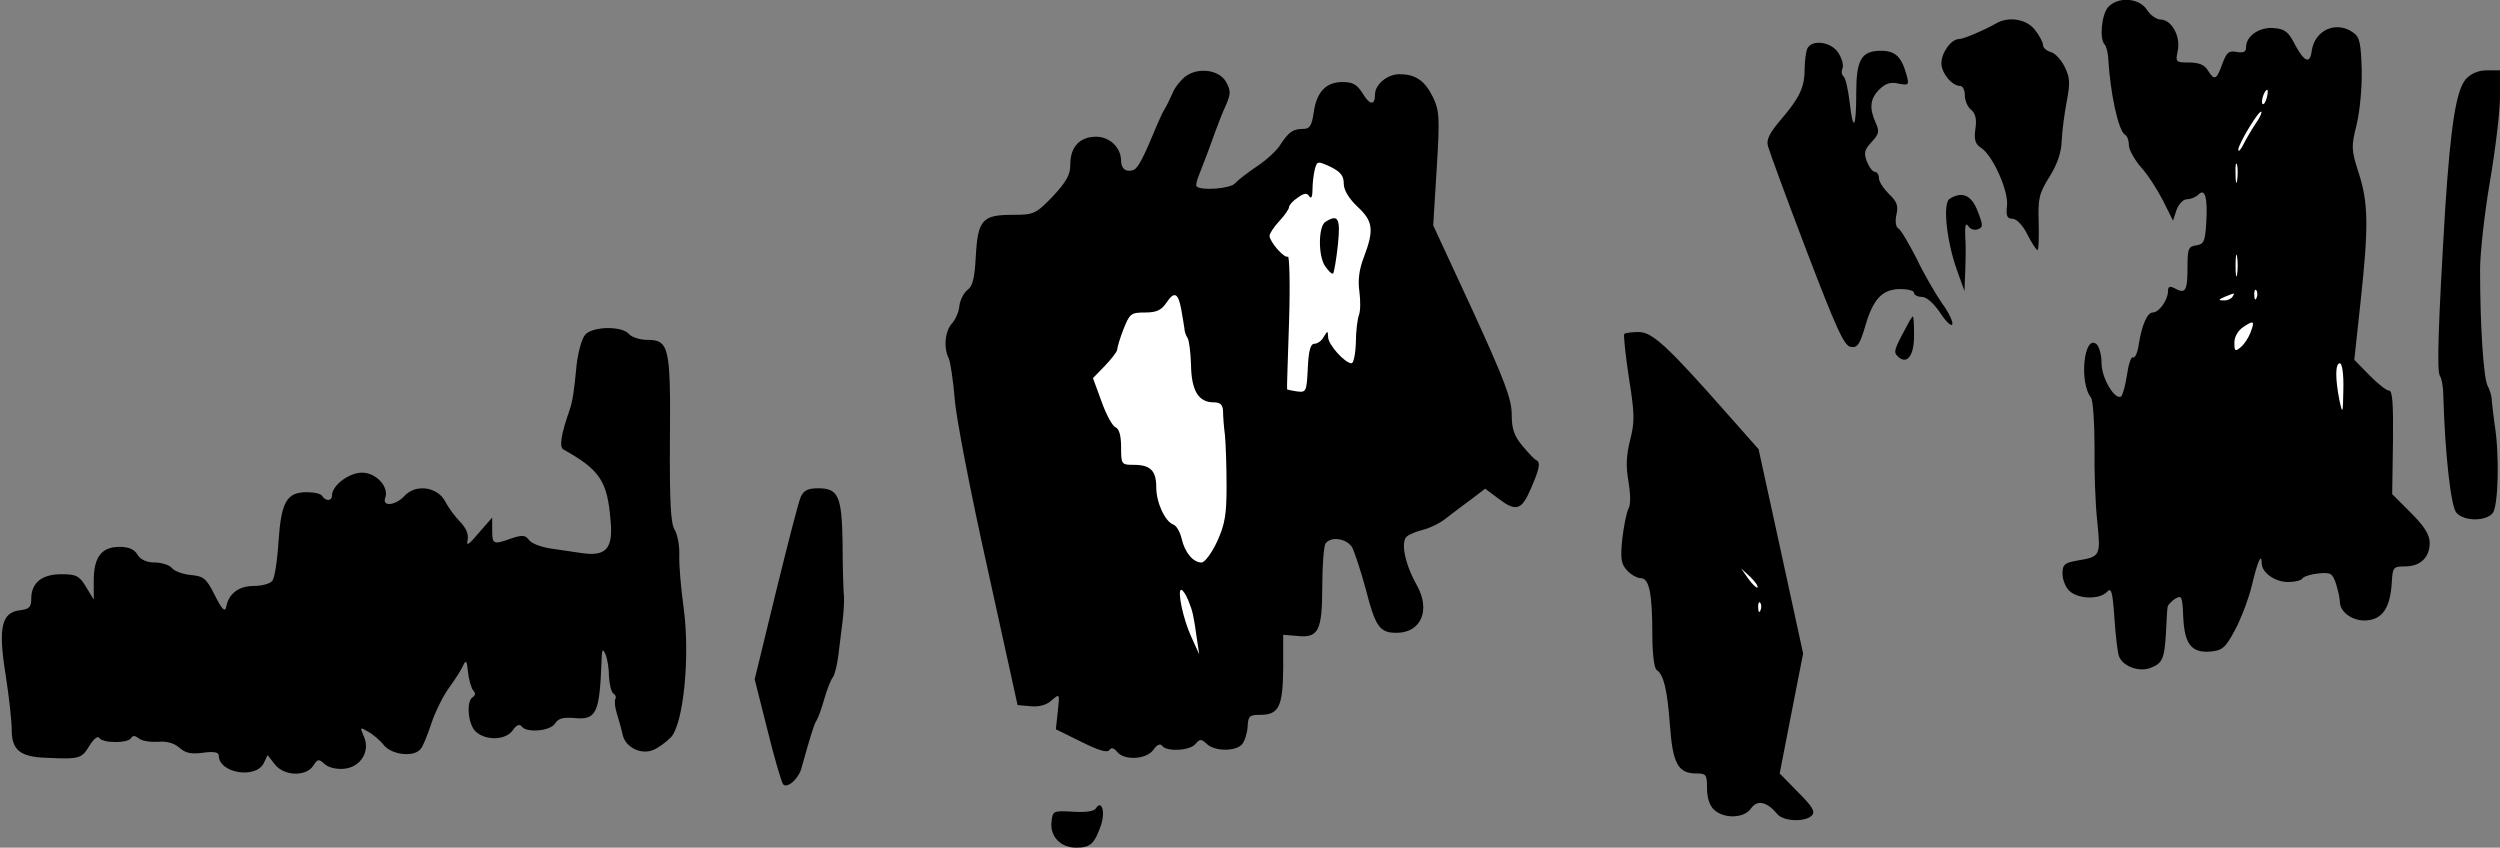 <?xml version="1.0" standalone="no"?>
<!DOCTYPE svg PUBLIC "-//W3C//DTD SVG 20010904//EN"
 "http://www.w3.org/TR/2001/REC-SVG-20010904/DTD/svg10.dtd">
<svg version="1.0" xmlns="http://www.w3.org/2000/svg"
 width="640pt" height="217pt" viewBox="0 0 640 217"
 preserveAspectRatio="xMidYMid meet">
<rect x="0" y="0" width="640" height="217" fill="#808080" stroke="none"/>
<g transform="translate(0,217) scale(0.1,-0.1)"
fill="#000000" stroke="none">
<path fill="#000000" stroke="none" d="M5397 2152 c-17 -19 -23 -82 -9 -96 4
-4 8 -20 9 -34 5 -90 26 -187 43 -197 6 -3 10 -15 10 -27 0 -11 14 -36 30 -55
17 -18 42 -57 57 -86 l26 -52 9 28 c6 15 17 27 27 27 9 0 22 5 29 12 17 17 24
-8 20 -73 -3 -47 -6 -54 -25 -57 -21 -3 -23 -9 -23 -56 0 -60 -5 -69 -31 -55
-15 8 -19 6 -19 -8 -1 -22 -23 -53 -39 -53 -14 0 -28 -32 -36 -83 -3 -21 -10
-35 -15 -32 -4 3 -11 -17 -15 -45 -4 -27 -11 -52 -15 -55 -16 -10 -50 47 -50
85 0 21 -6 43 -13 49 -32 26 -45 -98 -14 -137 5 -7 9 -63 9 -125 -1 -61 2
-148 7 -192 9 -89 8 -90 -51 -100 -33 -6 -38 -10 -38 -34 0 -15 8 -35 18 -44
23 -21 76 -22 95 -3 12 13 15 4 20 -67 3 -45 8 -89 12 -98 10 -25 51 -40 80
-29 31 12 36 23 40 92 1 29 3 58 4 63 0 6 9 15 19 22 17 10 19 7 21 -45 3 -71
21 -94 70 -90 30 3 38 9 63 56 16 30 35 81 43 114 14 60 25 85 25 56 0 -24 34
-48 68 -48 17 0 33 4 36 9 3 5 21 11 41 13 31 3 36 1 45 -26 5 -16 10 -37 10
-46 0 -28 35 -52 71 -48 39 4 58 33 62 97 2 39 4 41 34 41 39 0 63 23 63 60 0
21 -13 42 -48 77 l-48 48 2 133 c1 97 -1 132 -10 132 -7 0 -29 18 -50 39 l-39
40 16 148 c21 194 20 255 -5 331 -19 59 -19 67 -5 123 8 33 14 94 13 140 -2
67 -5 84 -21 95 -43 32 -99 8 -107 -46 -4 -35 -19 -29 -43 16 -16 32 -26 40
-53 42 -37 4 -72 -20 -72 -48 0 -13 -6 -16 -24 -13 -20 4 -26 -1 -37 -31 -15
-41 -20 -43 -37 -16 -8 14 -23 20 -48 20 -34 0 -35 1 -29 30 8 37 -16 80 -44
80 -10 0 -26 11 -35 25 -20 31 -74 34 -99 7z"/>
<path fill="#ffffff" stroke="none" d="M5803 1920 c-3 -12 -8 -19 -11 -16 -5
6 5 36 12 36 2 0 2 -9 -1 -20z"/>
<path fill="#ffffff" stroke="none" d="M5774 1853 c-10 -15 -24 -39 -31 -53
-7 -14 -13 -20 -13 -13 0 14 53 102 59 97 2 -2 -4 -16 -15 -31z"/>
<path fill="#ffffff" stroke="none" d="M5727 1708 c-2 -13 -4 -5 -4 17 -1 22
1 32 4 23 2 -10 2 -28 0 -40z"/>
<path fill="#ffffff" stroke="none" d="M5727 1468 c-2 -13 -4 -3 -4 22 0 25 2
35 4 23 2 -13 2 -33 0 -45z"/>
<path fill="#ffffff" stroke="none" d="M5777 1408 c-3 -8 -6 -5 -6 6 -1 11 2
17 5 13 3 -3 4 -12 1 -19z"/>
<path fill="#ffffff" stroke="none" d="M5715 1410 c-3 -5 -14 -10 -23 -9 -14
0 -13 2 3 9 27 11 27 11 20 0z"/>
<path fill="#ffffff" stroke="none" d="M5761 1318 c-5 -13 -16 -30 -25 -37
-14 -12 -16 -10 -16 12 0 14 9 31 23 40 27 18 30 16 18 -15z"/>
<path fill="#ffffff" stroke="none" d="M5999 1173 c-1 -63 -2 -65 -10 -28 -11
56 -11 95 1 95 6 0 10 -28 9 -67z"/>
<path fill="#000000" stroke="none" d="M5110 2110 c-30 -17 -83 -40 -95 -40
-20 0 -45 -35 -45 -62 0 -25 27 -58 48 -58 7 0 12 -11 12 -24 0 -13 7 -30 16
-37 11 -9 15 -24 11 -49 -4 -28 0 -39 14 -48 30 -19 71 -110 67 -148 -3 -27 0
-34 14 -34 10 0 26 -16 38 -40 11 -22 23 -40 26 -40 3 0 4 31 3 70 -2 62 1 75
28 118 20 32 30 62 31 92 1 25 7 70 13 101 9 48 8 61 -6 89 -9 18 -25 35 -36
37 -10 3 -19 11 -19 18 0 7 -9 24 -21 39 -21 27 -67 35 -99 16z"/>
<path fill="#000000" stroke="none" d="M4626 2044 c-3 -9 -6 -31 -6 -49 0 -48
-13 -75 -59 -129 -30 -35 -40 -53 -35 -70 3 -12 47 -132 98 -266 77 -201 97
-246 114 -248 17 -3 23 6 37 53 20 70 44 95 90 95 19 0 35 -4 35 -10 0 -5 9
-10 20 -10 12 0 30 -16 47 -41 15 -23 29 -36 31 -29 2 6 -9 30 -26 53 -16 23
-46 74 -65 114 -20 39 -41 75 -47 78 -7 4 -9 19 -5 36 5 23 1 33 -19 52 -14
14 -26 32 -26 41 0 9 -5 16 -10 16 -6 0 -15 12 -21 27 -8 22 -6 30 12 49 19
21 21 27 11 49 -17 38 -15 62 9 86 15 15 29 20 49 15 27 -5 28 -4 20 25 -13
45 -29 59 -65 59 -50 0 -63 -23 -63 -108 0 -92 -8 -102 -17 -23 -4 34 -11 63
-16 66 -4 3 -6 12 -2 20 3 9 -2 26 -11 40 -19 29 -70 35 -80 9z"/>
<path fill="#000000" stroke="none" d="M3033 1973 c-12 -10 -27 -29 -32 -43
-6 -14 -15 -32 -20 -40 -5 -8 -13 -26 -19 -40 -34 -82 -48 -110 -60 -115 -19
-7 -32 3 -32 23 0 34 -29 62 -64 62 -42 0 -66 -26 -66 -71 0 -27 -10 -44 -45
-82 -44 -45 -48 -47 -104 -47 -76 0 -88 -13 -93 -107 -3 -55 -8 -76 -21 -85
-10 -8 -19 -26 -21 -41 -1 -15 -10 -35 -19 -45 -18 -20 -22 -63 -8 -90 4 -9
11 -55 15 -102 3 -47 41 -242 84 -435 l77 -350 34 -3 c21 -2 40 3 53 15 21 18
21 18 16 -28 l-5 -46 65 -32 c44 -22 67 -29 72 -21 5 7 11 6 20 -5 19 -23 76
-19 93 6 9 13 17 16 22 10 10 -16 71 -13 85 4 12 14 15 14 30 0 21 -19 74 -19
90 0 7 9 13 29 14 45 1 27 5 30 32 30 48 0 58 21 59 119 l0 86 36 -3 c54 -6
64 13 64 127 0 53 4 102 8 109 13 20 55 14 69 -10 6 -13 22 -60 34 -105 25
-98 36 -113 79 -113 63 0 88 58 52 122 -31 55 -42 112 -25 125 7 6 26 13 42
17 16 4 41 16 55 27 14 11 43 33 65 49 l38 29 32 -24 c47 -36 61 -32 85 24 23
53 25 67 14 73 -5 2 -20 18 -35 36 -22 26 -28 44 -28 81 0 39 -18 87 -100 266
l-101 218 9 146 c8 130 7 148 -10 183 -21 42 -44 58 -86 58 -30 0 -62 -26 -62
-52 0 -28 -13 -28 -31 2 -15 24 -26 30 -52 30 -43 0 -67 -26 -74 -79 -5 -33
-10 -41 -27 -41 -26 0 -37 -8 -58 -40 -8 -14 -35 -39 -59 -55 -24 -16 -50 -36
-57 -44 -11 -14 -87 -20 -99 -8 -2 3 1 17 8 33 18 46 26 67 39 104 7 19 19 51
28 70 13 30 13 37 1 60 -18 32 -73 39 -106 13z"/>
<path fill="#ffffff" stroke="none" d="M3440 1700 c0 -16 12 -37 35 -59 40
-37 43 -59 17 -128 -13 -33 -16 -61 -12 -89 3 -23 3 -50 -1 -60 -4 -11 -8 -43
-8 -71 -1 -30 -6 -53 -11 -53 -17 0 -60 48 -60 67 -1 17 -1 17 -11 1 -5 -10
-16 -18 -24 -18 -10 0 -15 -17 -17 -62 -3 -61 -4 -63 -28 -60 -14 2 -25 5 -25
5 -1 1 2 79 5 174 3 94 1 169 -3 166 -9 -5 -46 37 -47 53 0 6 11 23 25 38 14
15 25 31 25 36 0 5 10 16 22 24 17 12 24 13 30 3 5 -7 8 0 8 18 0 17 3 40 6
52 6 21 7 21 40 6 26 -13 34 -23 34 -43z"/>
<path fill="#ffffff" stroke="none" d="M3024 1378 c3 -18 7 -40 8 -48 0 -8 4
-19 8 -25 4 -5 8 -37 9 -69 1 -66 19 -96 58 -96 17 0 23 -6 24 -22 0 -13 2
-41 5 -63 2 -22 4 -80 4 -129 0 -73 -4 -98 -24 -142 -14 -30 -32 -54 -40 -54
-22 0 -43 26 -51 61 -4 17 -13 33 -21 36 -22 8 -44 57 -44 96 0 42 -15 57 -57
57 -32 0 -33 1 -33 45 0 30 -5 47 -14 51 -8 3 -24 32 -36 66 l-22 60 31 32
c17 18 31 36 31 41 0 5 7 29 16 52 16 40 19 43 55 43 30 0 42 6 55 25 20 30
30 26 38 -17z"/>
<path fill="#ffffff" stroke="none" d="M3042 633 c12 -30 13 -36 22 -98 l6
-40 -20 44 c-21 45 -37 121 -26 121 4 0 12 -12 18 -27z"/>
<path fill="#000000" stroke="none" d="M3393 1602 c-18 -11 -19 -86 -1 -113 9
-13 18 -22 21 -19 2 3 8 35 12 73 7 68 1 80 -32 59z"/>
<path fill="#000000" stroke="none" d="M6313 1968 c-25 -28 -39 -117 -53 -328
-18 -298 -22 -419 -14 -432 5 -7 9 -31 9 -53 4 -143 19 -281 33 -297 19 -23
75 -23 93 -2 15 18 18 152 5 229 -3 22 -6 49 -7 59 0 11 -5 28 -11 39 -10 20
-19 150 -19 297 0 41 11 142 25 224 14 82 26 180 26 218 l0 68 -33 0 c-22 0
-41 -8 -54 -22z"/>
<path fill="#000000" stroke="none" d="M4991 1661 c-18 -11 -8 -108 19 -183
l19 -53 2 50 c1 28 2 68 0 90 -1 28 1 36 8 26 5 -8 16 -11 24 -8 14 5 14 10 0
46 -16 42 -40 52 -72 32z"/>
<path fill="#000000" stroke="none" d="M4885 1342 c-37 -68 -38 -73 -27 -84
23 -23 42 0 42 52 0 27 -1 50 -3 50 -1 0 -7 -8 -12 -18z"/>
<path fill="#000000" stroke="none" d="M1498 1313 c-9 -10 -18 -45 -22 -78 -6
-65 -10 -92 -18 -115 -22 -63 -27 -95 -15 -101 93 -52 112 -81 120 -181 7 -72
-11 -93 -73 -84 -22 3 -59 9 -82 12 -24 4 -48 13 -54 22 -9 12 -17 13 -44 4
-47 -17 -50 -16 -50 21 l0 32 -35 -40 c-25 -30 -32 -34 -28 -18 3 15 -3 30
-18 46 -13 13 -31 37 -39 53 -20 38 -76 46 -105 14 -22 -24 -57 -28 -49 -5 11
28 -23 65 -59 65 -34 0 -77 -33 -77 -58 0 -15 -16 -16 -25 -2 -3 6 -21 10 -39
10 -52 0 -66 -24 -73 -126 -3 -49 -10 -95 -16 -101 -5 -7 -26 -13 -47 -13 -39
0 -65 -20 -71 -54 -3 -14 -11 -6 -29 30 -22 44 -29 49 -62 52 -20 2 -42 10
-48 18 -7 8 -27 14 -44 14 -20 0 -36 7 -44 20 -8 14 -23 20 -46 20 -46 0 -66
-26 -66 -86 l0 -49 -20 33 c-17 28 -25 32 -63 32 -50 0 -77 -22 -77 -63 0 -21
-5 -26 -27 -29 -49 -5 -58 -43 -39 -163 9 -57 16 -121 16 -143 0 -52 21 -70
90 -72 84 -4 89 -2 109 31 11 18 22 26 25 20 9 -14 73 -14 81 -1 5 8 11 7 20
0 8 -7 30 -10 49 -9 23 2 41 -3 55 -15 16 -14 30 -17 61 -13 28 4 40 1 40 -7
0 -45 94 -61 115 -20 l10 21 18 -23 c23 -31 81 -33 99 -4 11 17 14 18 29 4 10
-9 31 -14 50 -12 43 4 68 46 50 84 -10 23 -9 23 11 11 12 -6 31 -22 41 -35 21
-25 78 -31 94 -9 6 6 18 37 28 67 10 30 31 71 45 90 14 19 30 44 35 55 8 17
10 15 13 -15 2 -19 8 -40 13 -47 7 -7 6 -13 -1 -18 -17 -10 -12 -70 8 -88 26
-24 78 -22 95 4 9 13 17 16 22 10 11 -18 74 -13 86 7 8 13 21 16 48 14 58 -6
66 11 71 148 1 29 3 31 10 15 5 -11 9 -37 9 -57 1 -20 6 -40 11 -43 6 -4 8
-10 5 -15 -2 -4 -1 -21 4 -36 5 -16 12 -41 15 -55 7 -32 47 -52 78 -39 13 5
33 20 46 33 32 36 49 207 32 332 -7 50 -12 110 -11 134 1 24 -5 54 -12 65 -10
16 -13 72 -12 231 2 238 -2 255 -59 255 -18 0 -39 7 -46 15 -18 21 -93 20
-112 -2z"/>
<path fill="#000000" stroke="none" d="M4158 1315 c-2 -3 3 -53 12 -112 15
-94 15 -113 3 -160 -10 -40 -11 -67 -4 -106 5 -31 6 -58 0 -69 -5 -9 -12 -44
-16 -78 -5 -50 -3 -64 12 -80 10 -11 26 -20 35 -20 22 0 30 -38 30 -146 0 -48
5 -86 11 -89 18 -12 27 -49 34 -141 7 -99 21 -124 67 -124 26 0 28 -3 28 -38
0 -25 7 -45 18 -55 26 -24 78 -22 95 4 16 22 40 17 67 -15 15 -19 71 -21 88
-4 10 10 2 23 -35 60 l-47 48 30 154 30 153 -57 262 -57 261 -77 87 c-156 177
-195 213 -230 213 -17 0 -34 -2 -37 -5z"/>
<path fill="#ffffff" stroke="none" d="M4499 666 c-2 -2 -13 8 -23 22 l-19 27
24 -22 c12 -12 21 -24 18 -27z"/>
<path fill="#ffffff" stroke="none" d="M4507 608 c-3 -8 -6 -5 -6 6 -1 11 2
17 5 13 3 -3 4 -12 1 -19z"/>
<path fill="#000000" stroke="none" d="M2050 898 c-6 -13 -34 -123 -64 -245
l-54 -222 33 -131 c18 -73 36 -134 40 -138 10 -11 38 13 46 39 24 86 33 115
39 124 4 6 13 30 20 55 7 25 17 50 22 56 5 7 11 31 14 55 3 24 8 64 11 89 3
25 5 56 3 70 -1 14 -3 73 -3 131 -2 120 -11 139 -63 139 -26 0 -37 -6 -44 -22z"/>
<path fill="#000000" stroke="none" d="M2805 100 c-4 -7 -27 -10 -58 -8 -51 3
-52 2 -55 -25 -5 -38 23 -67 63 -67 37 0 47 10 64 59 11 34 1 65 -14 41z"/>
</g>
</svg>
